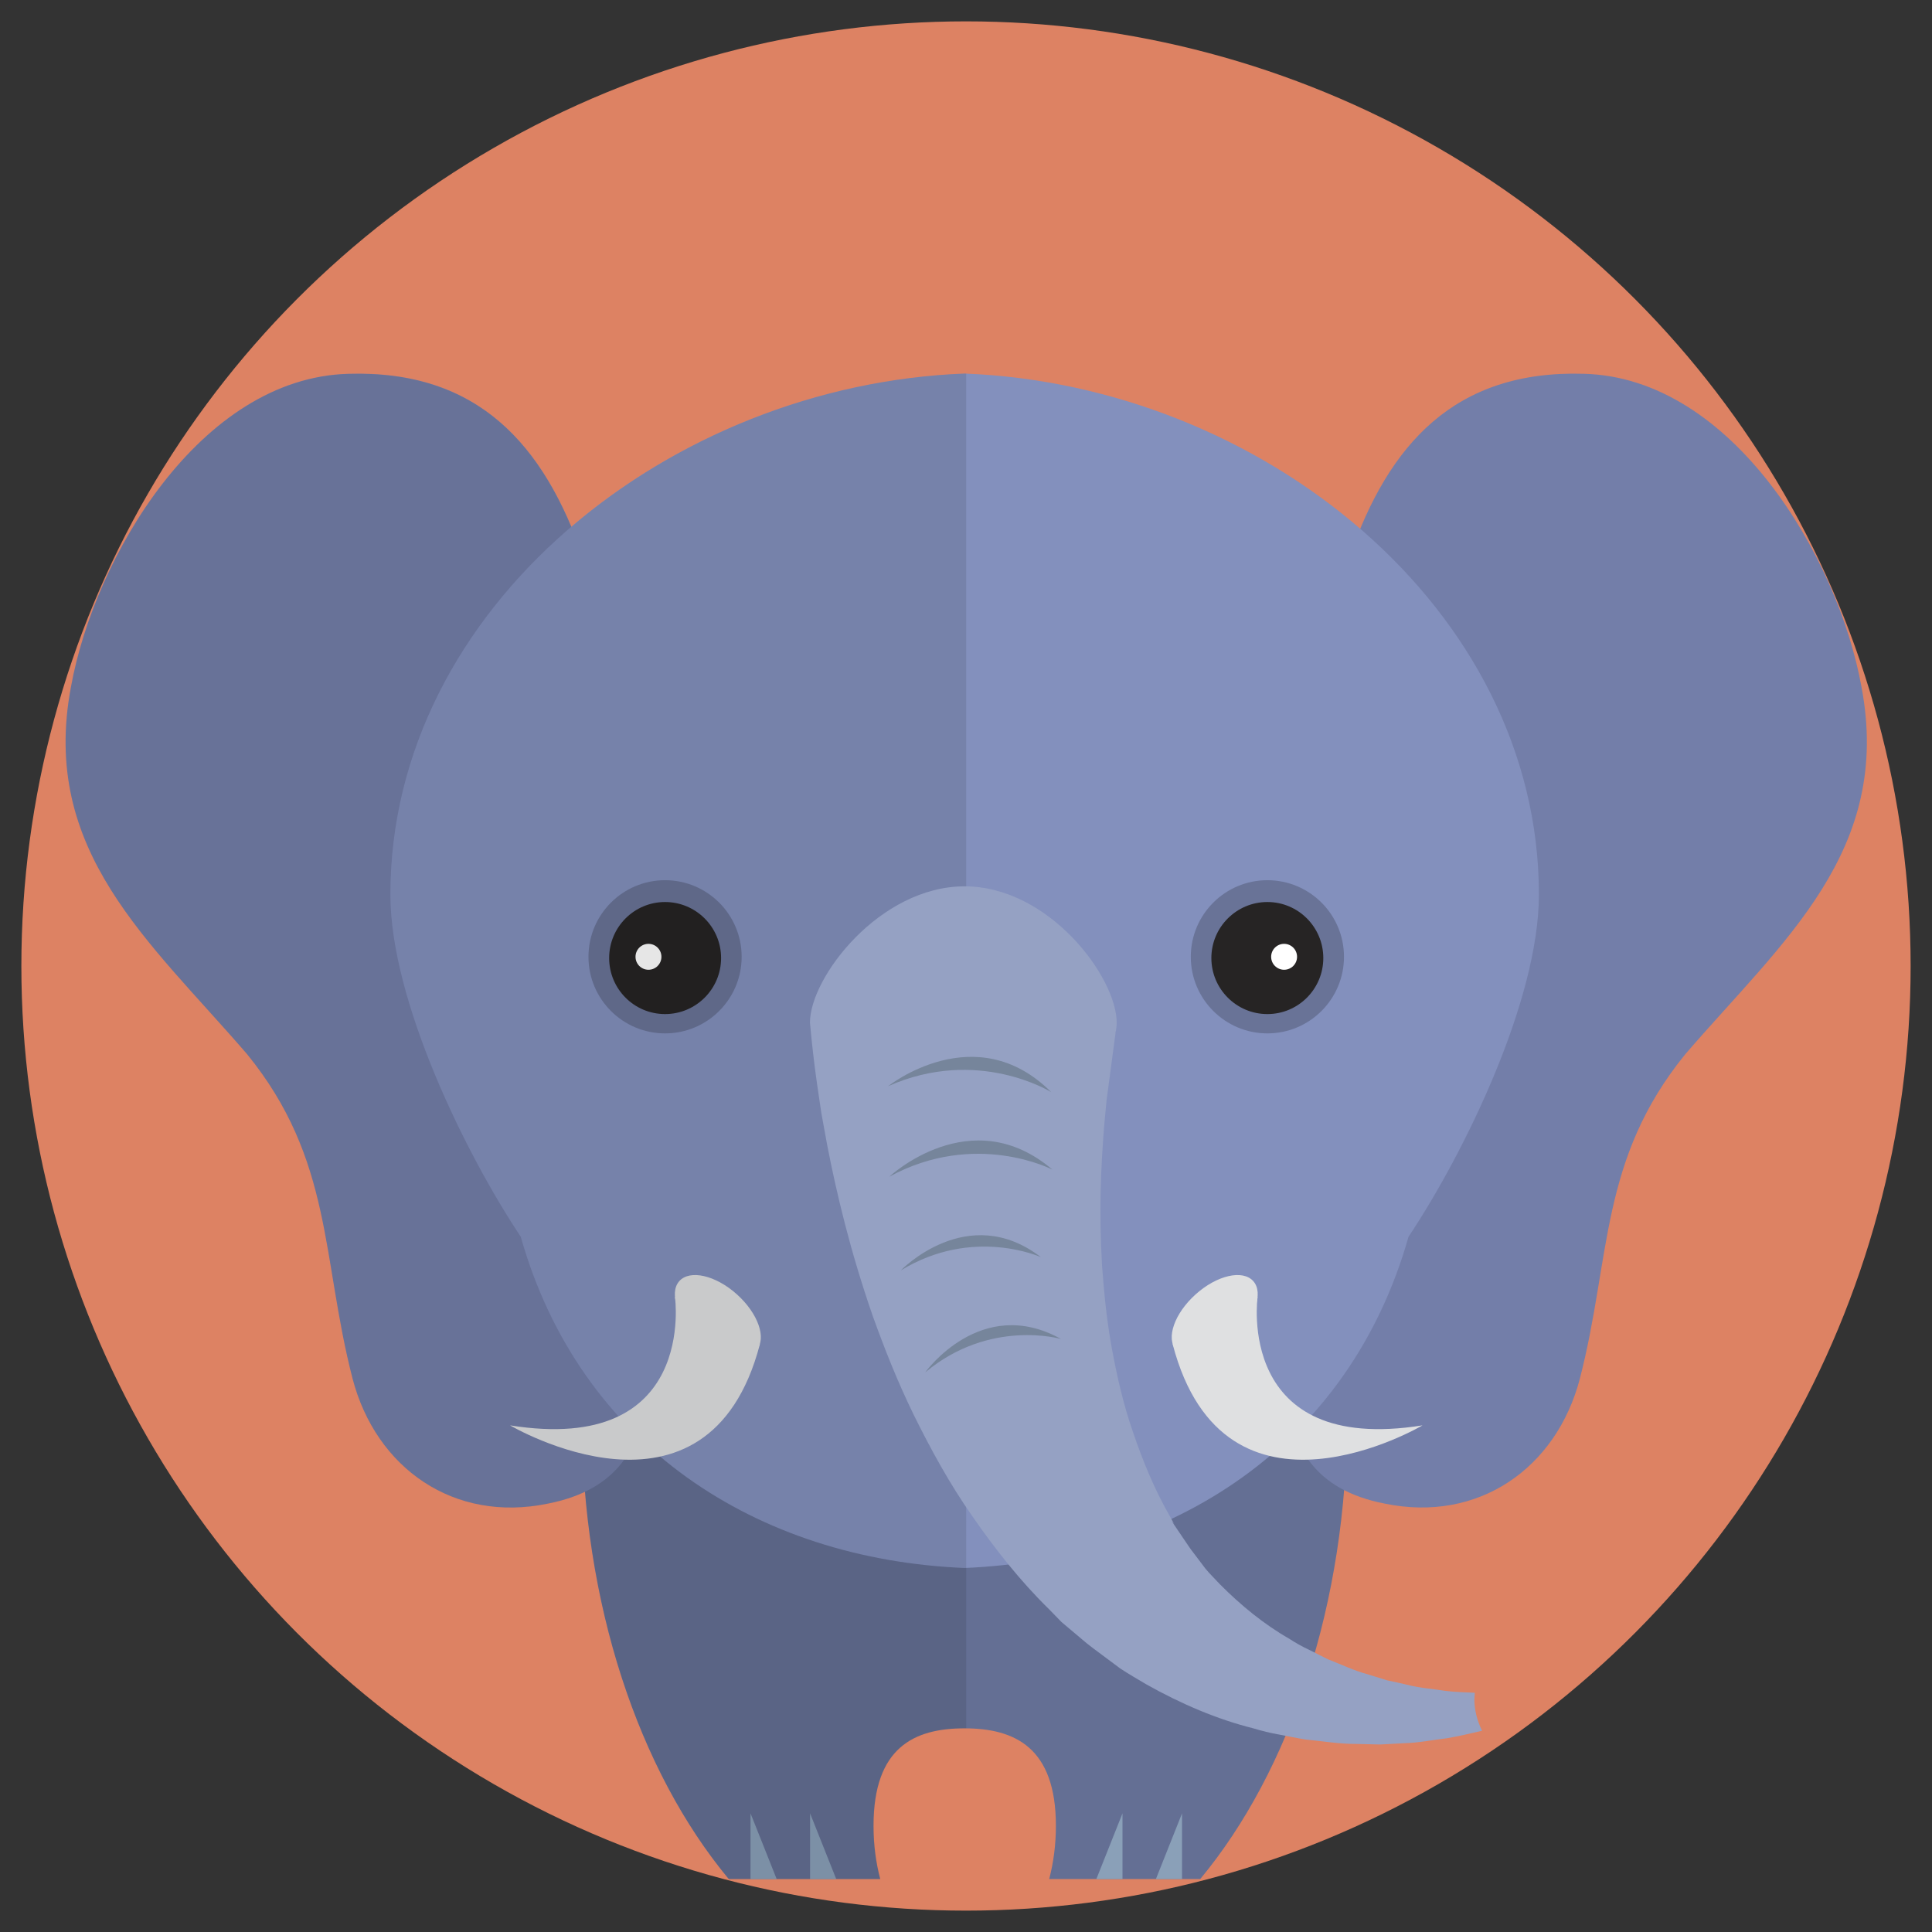 <?xml version="1.0" encoding="UTF-8"?><svg xmlns="http://www.w3.org/2000/svg" viewBox="0 0 170 170"><rect x="0" y="0" width="170" height="170" fill="#333333" stroke="none"/><defs><style>.cls-1{fill:#646f94;}.cls-2{fill:#8390bd;}.cls-3{opacity:.1;}.cls-3,.cls-4{mix-blend-mode:multiply;}.cls-4{opacity:.2;}.cls-5{fill:#737ea9;}.cls-6{fill:#dd8263;}.cls-7{fill:#95a1c3;}.cls-8{fill:#dfe0e1;}.cls-9{isolation:isolate;}.cls-10{fill:#8aa0b8;}.cls-11{fill:#fff;}.cls-12{fill:#262424;}.cls-13{fill:#76859b;}</style></defs><g class="cls-9"><g id="Calque_3"><circle class="cls-6" cx="85" cy="85" r="83.12"/><path class="cls-1" d="M112.23,94.4h-54.72c-3.98,8.5-6.32,18.91-6.32,30.18,0,16.56,5.06,31.29,12.93,40.76h13.33c-.38-1.45-.59-3.02-.59-4.68,0-6.9,3.57-8.58,8-8.58s8.05,1.68,8.05,8.58c0,1.66-.21,3.23-.59,4.68h13.29c7.87-9.48,12.93-24.2,12.93-40.76,0-11.26-2.35-21.68-6.32-30.18Z"/><path class="cls-5" d="M51.31,49.06c-3.44-9.98-9.29-16.51-20.64-16.17-13.07.34-22.36,16.17-24.42,27.52-2.75,14.45,6.88,22.36,15.48,32.33,7.57,9.29,6.54,17.89,9.29,28.55,2.06,7.91,8.94,12.73,17.2,11.01,12.38-2.41,8.25-15.48,6.88-24.42-3.78-20.29-3.44-39.56-3.44-59.85l-.34,1.03Z"/><path class="cls-5" d="M118.73,49.06c3.44-9.98,9.29-16.51,20.64-16.17,13.07.34,22.36,16.17,24.42,27.52,2.75,14.45-6.88,22.36-15.48,32.33-7.57,9.29-6.54,17.89-9.29,28.55-2.06,7.91-8.94,12.73-17.2,11.01-12.38-2.41-8.25-15.48-6.88-24.42,3.78-20.29,3.44-39.56,3.44-59.85l.34,1.03Z"/><path class="cls-2" d="M123.94,108.82c-5.2,18.37-20.78,28.38-39.06,29.15-18.28-.76-33.86-10.78-39.06-29.15-4.87-7.31-11.47-20.77-11.47-30.11,0-25.22,24.51-44.85,50.53-45.84,26.02,1,50.53,20.63,50.53,45.84,0,9.34-6.59,22.8-11.47,30.11Z"/><path class="cls-4" d="M118.26,84.19c0,3.72-3.02,6.74-6.74,6.74s-6.74-3.02-6.74-6.74,3.02-6.74,6.74-6.74,6.74,3.02,6.74,6.74Z"/><path class="cls-12" d="M116.44,84.3c0,2.72-2.2,4.93-4.92,4.93s-4.93-2.21-4.93-4.93,2.21-4.93,4.93-4.93,4.92,2.21,4.92,4.93Z"/><path class="cls-11" d="M114.13,84.19c0,.63-.51,1.14-1.14,1.14s-1.14-.51-1.14-1.14.51-1.14,1.14-1.14,1.14.51,1.14,1.14Z"/><path class="cls-4" d="M51.78,84.19c0,3.72,3.02,6.74,6.74,6.74s6.74-3.02,6.74-6.74-3.02-6.74-6.74-6.74-6.74,3.02-6.74,6.74Z"/><path class="cls-12" d="M53.6,84.3c0,2.72,2.2,4.93,4.92,4.93s4.93-2.21,4.93-4.93-2.21-4.93-4.93-4.93-4.92,2.21-4.92,4.93Z"/><path class="cls-11" d="M55.92,84.19c0,.63.51,1.14,1.14,1.14s1.14-.51,1.14-1.14-.51-1.14-1.14-1.14-1.14.51-1.14,1.14Z"/><polygon class="cls-10" points="66.04 159.56 66.04 165.34 68.34 165.34 66.04 159.56"/><polygon class="cls-10" points="71.28 159.56 71.28 165.34 73.58 165.34 71.28 159.56"/><polygon class="cls-10" points="104.01 159.56 104.01 165.34 101.71 165.34 104.01 159.56"/><polygon class="cls-10" points="98.77 159.56 98.77 165.34 96.47 165.34 98.77 159.56"/><path class="cls-8" d="M59.39,114.11s2,13.95-14.51,11.31c0,0,17.4,10.3,21.98-7.12,0,0-1.34-7.19-7.47-4.18Z"/><path class="cls-8" d="M66.56,118.8c-.93,1.03-3.19.52-5.07-1.16-1.87-1.68-2.64-3.87-1.72-4.91.93-1.04,3.2-.52,5.07,1.16,1.87,1.68,2.64,3.87,1.72,4.91Z"/><path class="cls-8" d="M110.66,114.11s-2,13.95,14.51,11.31c0,0-17.4,10.3-21.98-7.12,0,0,1.34-7.19,7.46-4.18Z"/><path class="cls-8" d="M103.49,118.8c.93,1.03,3.19.52,5.07-1.16,1.87-1.68,2.64-3.87,1.72-4.91-.93-1.04-3.2-.52-5.07,1.16-1.87,1.68-2.64,3.87-1.72,4.91Z"/><path class="cls-3" d="M85.02,32.87s-.1,0-.15,0c-12.82.49-25.27,5.51-34.6,13.49-3.55-8.43-9.31-13.77-19.6-13.46-13.07.34-22.36,16.17-24.42,27.52-2.75,14.45,6.88,22.36,15.48,32.33,7.57,9.29,6.54,17.89,9.29,28.55,2.06,7.91,8.94,12.73,17.2,11.01,1.25-.25,2.33-.6,3.26-1.05,1.16,13.8,5.85,25.9,12.65,34.08h13.33c-.38-1.45-.59-3.02-.59-4.68,0-6.9,3.57-8.58,8-8.58.05,0,.1,0,.15,0V32.87Z"/><path class="cls-7" d="M129.74,149.5c0-.19.02-.37.03-.55-.85-.04-1.71-.06-2.61-.17-1.09-.18-2.22-.24-3.36-.54-.56-.13-1.14-.26-1.73-.38-.57-.18-1.15-.35-1.74-.54-1.18-.31-2.32-.87-3.49-1.32-.56-.28-1.14-.57-1.71-.86-.58-.27-1.14-.59-1.68-.94-2.24-1.28-4.28-2.96-6.09-4.78-.43-.47-.91-.93-1.29-1.39l-1.02-1.35-.26-.34-.33-.48-.65-.96-.65-.96-.04-.06-.02-.03c.4.47.1.11.19.21l-.06-.11-.12-.22-.24-.44c-1.32-2.31-2.33-4.79-3.17-7.26-.86-2.46-1.43-5-1.88-7.46-.45-2.46-.68-4.91-.85-7.22-.13-2.33-.17-4.54-.12-6.59.05-2.05.17-3.94.3-5.61.08-.84.15-1.62.22-2.34.09-.68.17-1.31.25-1.87.34-2.59.54-4.06.54-4.06h-.01c.07-.29.11-.59.11-.9,0-3.99-5.94-11.99-13.39-11.99s-13.6,8-13.6,11.99c0,0,.02.24.06.62,0,.04,0,.08.01.12.09.96.28,2.74.55,4.63.12.78.24,1.64.38,2.58.16.89.34,1.86.53,2.9.4,2.06.91,4.39,1.56,6.91.65,2.52,1.46,5.24,2.44,8.07,1.02,2.83,2.18,5.79,3.64,8.76,1.47,2.97,3.11,5.98,5.12,8.85,1.99,2.87,4.19,5.67,6.72,8.15l1.13,1.16.89.75.89.75.44.37.58.45,2.36,1.76c.78.52,1.54.94,2.3,1.4,3.08,1.73,6.23,3.07,9.38,3.86.77.23,1.55.43,2.33.56.78.15,1.54.31,2.29.43,1.53.15,3,.4,4.45.39.72.02,1.42.03,2.12.05.69-.04,1.38-.07,2.05-.11,1.33-.03,2.62-.3,3.83-.44,1.09-.18,2.11-.44,3.09-.66-.43-.87-.68-1.82-.68-2.82Z"/><path class="cls-13" d="M78.14,95.58s7.7-6.15,14.36.52c0,0-6.45-4.04-14.36-.52Z"/><path class="cls-13" d="M78.25,103.54s7.19-6.74,14.36-.62c0,0-6.75-3.52-14.36.62Z"/><path class="cls-13" d="M79.26,111.79s5.88-6.12,12.33-1.17c0,0-5.96-2.73-12.33,1.17Z"/><path class="cls-13" d="M81.41,120.76s4.9-6.87,11.95-2.94c0,0-6.26-1.82-11.95,2.94Z"/></g></g></svg>